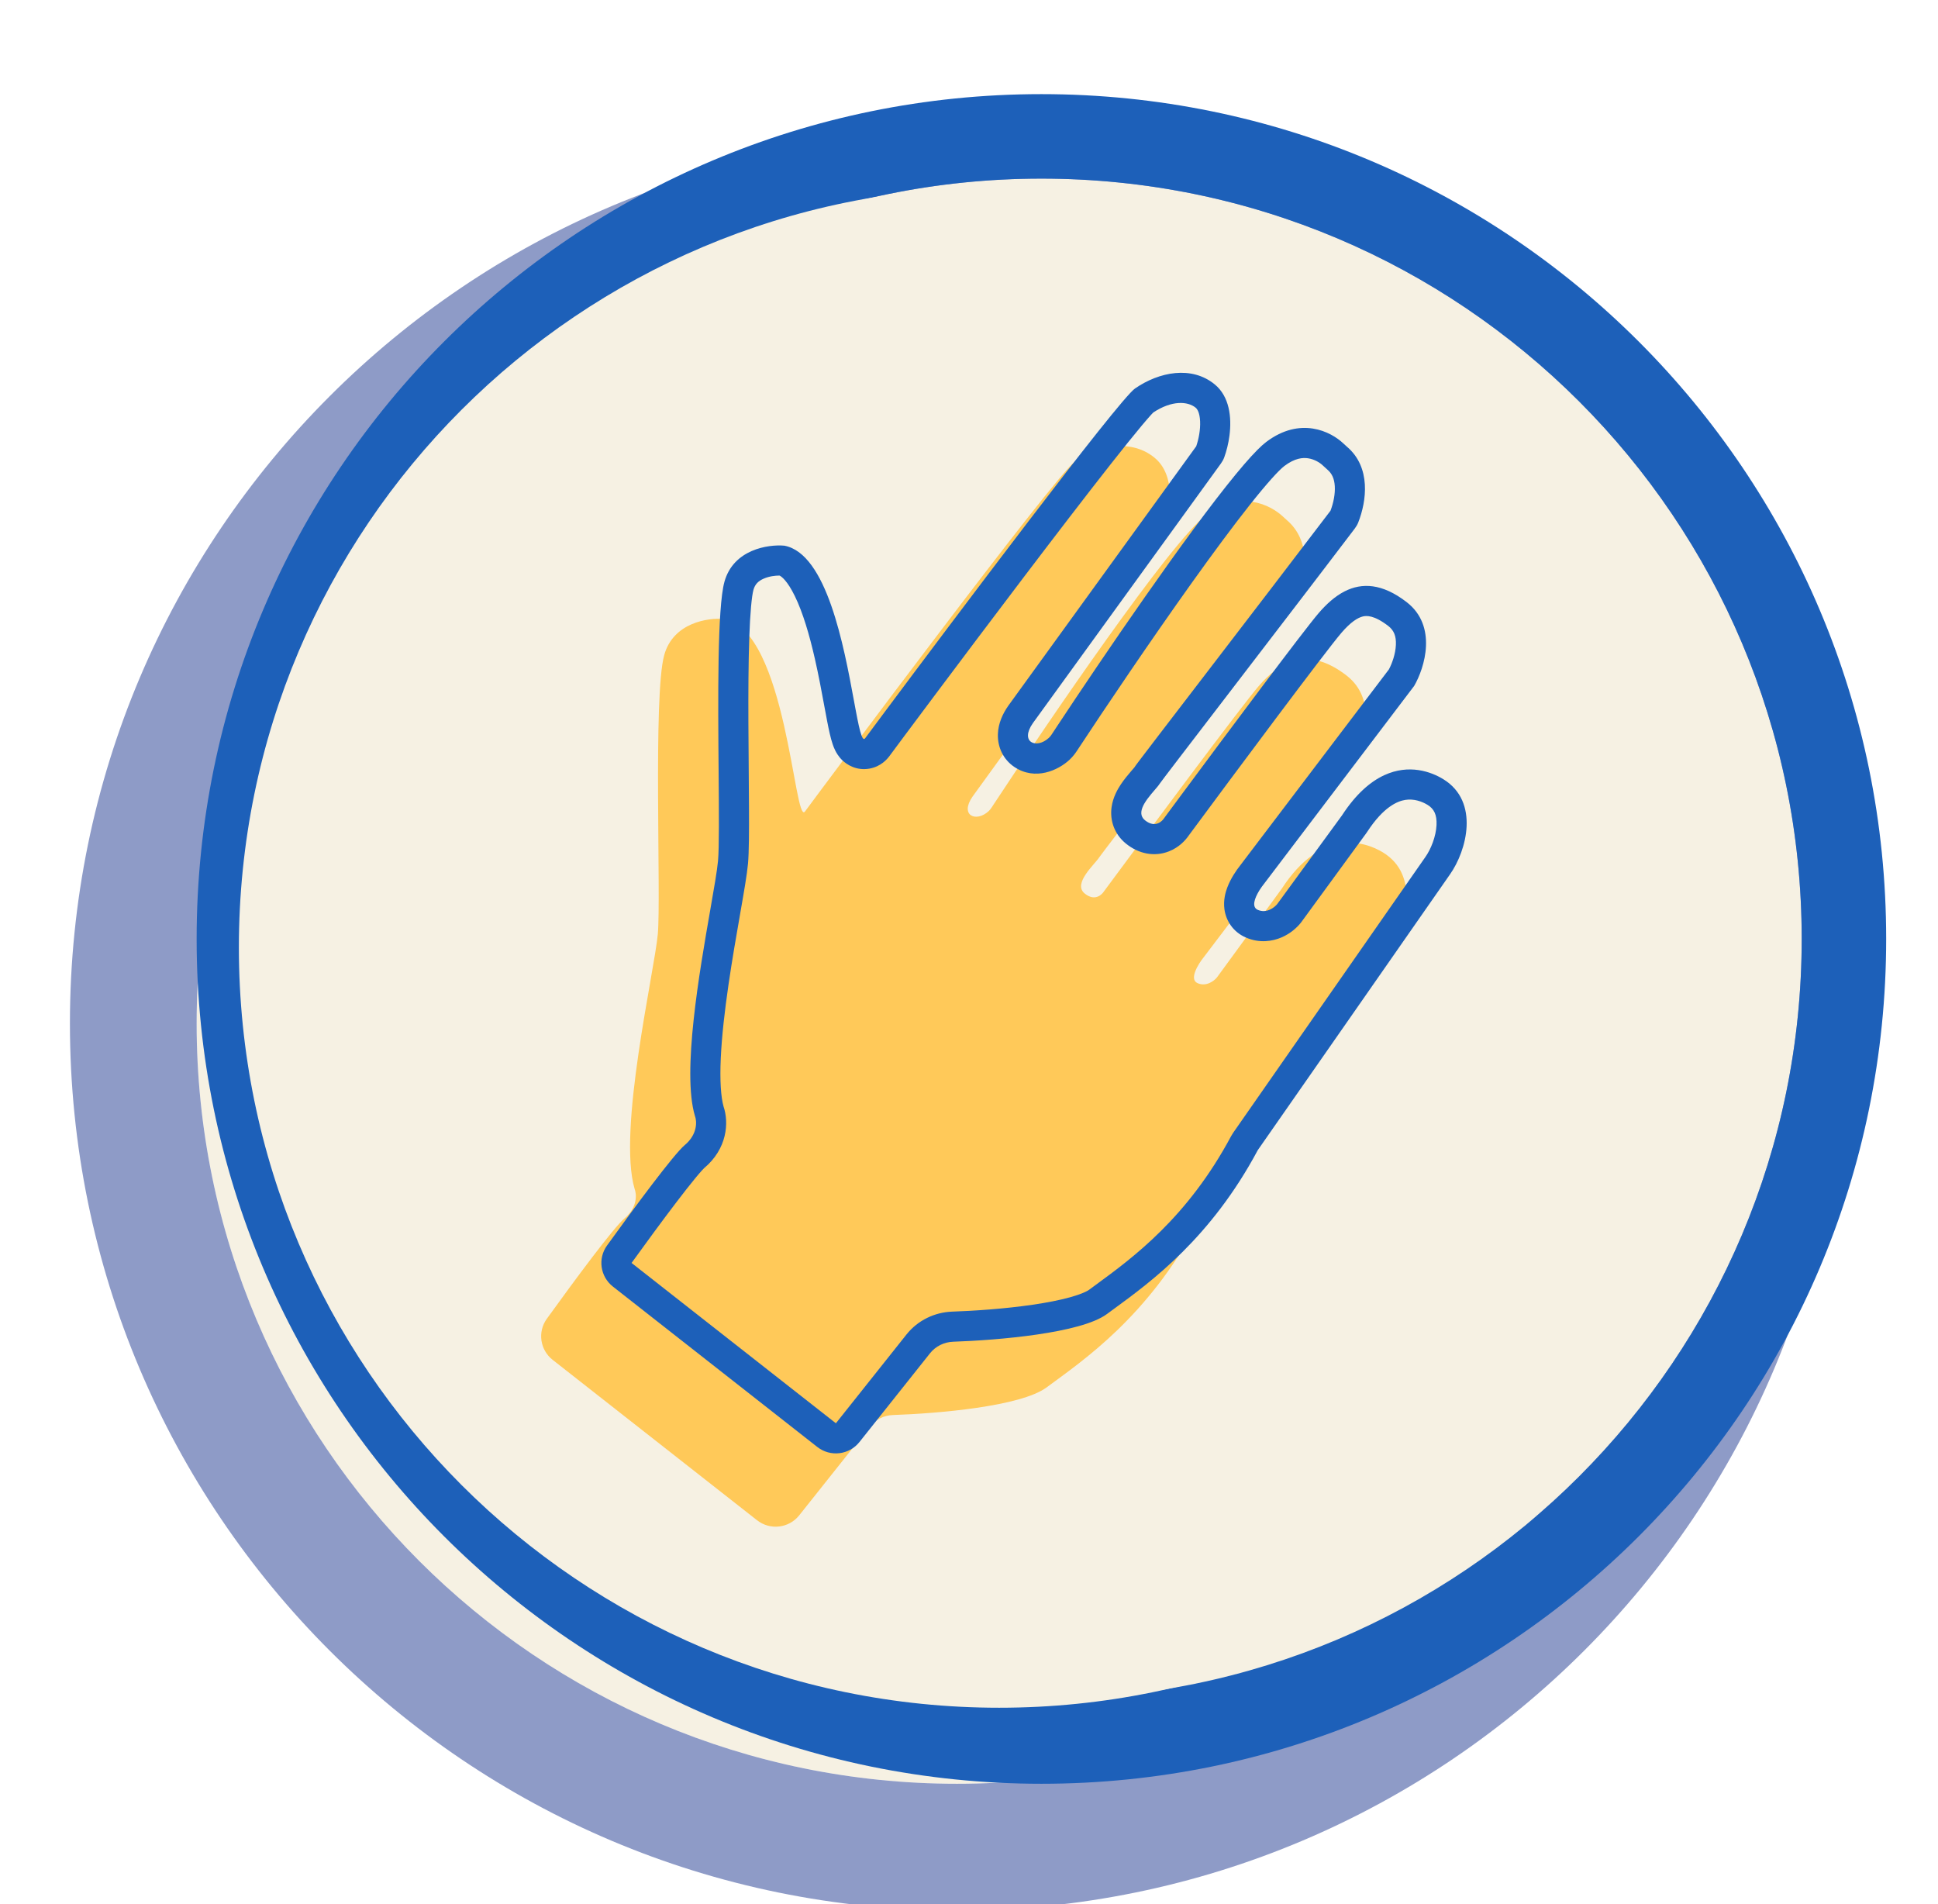 <svg width="455" height="447" viewBox="0 0 455 447" fill="none" xmlns="http://www.w3.org/2000/svg">
<g clip-path="url(#clip0_283_44)">
<g filter="url(#filter0_dd_283_44)">
<path d="M66 212.5C66 113.917 145.917 34 244.5 34C343.083 34 423 113.917 423 212.5C423 311.083 343.083 391 244.5 391C145.917 391 66 311.083 66 212.5Z" fill="#F6F1E3"/>
</g>
<g filter="url(#filter1_dd_283_44)">
<path fill-rule="evenodd" clip-rule="evenodd" d="M244.5 420.75C129.487 420.75 36.25 327.513 36.25 212.5C36.25 97.487 129.487 4.25 244.5 4.25C359.513 4.25 452.75 97.487 452.75 212.5C452.75 327.513 359.513 420.75 244.5 420.75ZM244.5 34C145.917 34 66 113.917 66 212.5C66 311.083 145.917 391 244.5 391C343.083 391 423 311.083 423 212.5C423 113.917 343.083 34 244.5 34Z" fill="#8E9BC7"/>
</g>
<g filter="url(#filter2_d_283_44)">
<path d="M66 212.5C66 113.917 145.917 34 244.5 34C343.083 34 423 113.917 423 212.5C423 311.083 343.083 391 244.5 391C145.917 391 66 311.083 66 212.5Z" fill="#F6F1E3"/>
</g>
<g filter="url(#filter3_d_283_44)">
<path fill-rule="evenodd" clip-rule="evenodd" d="M244.5 410.833C134.964 410.833 46.167 322.036 46.167 212.499C46.167 102.963 134.964 14.166 244.5 14.166C354.037 14.166 442.833 102.963 442.833 212.499C442.833 322.036 354.037 410.833 244.5 410.833ZM244.5 33.999C145.917 33.999 66 113.917 66 212.499C66 311.082 145.917 390.999 244.5 390.999C343.083 390.999 423 311.082 423 212.499C423 113.917 343.083 33.999 244.5 33.999Z" fill="#1D60B9"/>
</g>
<g filter="url(#filter4_i_283_44)">
<path d="M66 212.5C66 113.917 145.917 34 244.5 34C343.083 34 423 113.917 423 212.5C423 311.083 343.083 391 244.5 391C145.917 391 66 311.083 66 212.5Z" fill="#F6F1E3"/>
</g>
<g filter="url(#filter5_di_283_44)">
<path d="M191.884 335.697L143.893 298.04C140.927 295.713 140.306 291.469 142.51 288.41C149.096 279.273 158.238 266.933 160.75 264.838C163.822 262.277 163.629 259.184 163.149 257.957C159.066 244.277 167.777 206.914 168.575 198.114C169.373 189.313 167.442 142.112 170.08 132.591C172.19 124.974 180.345 123.761 184.158 124.107C198.816 126.856 200.601 172.732 203.13 169.304C207.386 163.534 261.93 90.343 266.473 87.206C272.152 83.285 279.769 81.795 285.193 86.242C290.168 90.32 289.145 98.644 287.417 103.391C287.229 103.909 286.954 104.387 286.631 104.834L242.49 165.775C239.364 170.252 243.331 171.951 246.271 169.201C246.534 168.955 246.743 168.674 246.941 168.373C260.446 147.832 288.954 106.052 297.277 99.76C305.28 93.709 312.464 97.287 315.442 100.153C315.714 100.415 315.992 100.67 316.278 100.915C321.897 105.73 320.875 113.598 318.884 118.66C318.68 119.18 318.402 119.647 318.064 120.092C302.783 140.221 272.775 179.168 272.255 180.008C271.215 181.689 265.898 186.217 268.817 188.57C271.297 190.569 272.95 188.649 273.297 188.089C283.747 173.952 305.64 144.527 309.607 139.918C314.566 134.157 321.125 130.315 330.247 137.353C337.545 142.984 334.464 152.82 332.012 157.034L296.741 203.524C295.408 205.177 293.254 208.709 295.303 209.604C297.351 210.5 299.196 209.07 299.863 208.243L315.058 187.439C324.335 173.196 334.416 176.181 338.897 178.953C347.41 184.22 344.354 195.707 340.423 201.273L295.303 266.008C283.547 288.011 268.429 298.175 259.87 304.497C253.764 309.008 234.253 310.632 223.805 310.989C221.674 311.062 219.673 312.035 218.346 313.704L201.781 334.535C199.362 337.577 194.941 338.096 191.884 335.697Z" fill="#FFC959"/>
</g>
<g filter="url(#filter6_d_283_44)">
<path fill-rule="evenodd" clip-rule="evenodd" d="M289.067 262.676C289.199 262.431 289.344 262.194 289.503 261.965L334.623 197.231L334.648 197.195C335.944 195.361 337.142 192.379 337.264 189.681C337.374 187.251 336.673 185.89 335.178 184.965C333.854 184.146 331.939 183.464 329.908 183.793C328.11 184.085 324.828 185.392 320.982 191.297C320.913 191.403 320.841 191.507 320.767 191.609L305.571 212.413C305.505 212.503 305.437 212.592 305.366 212.68C304.429 213.842 302.922 215.18 300.925 216.05C298.769 216.99 295.701 217.494 292.471 216.082C289.512 214.788 287.838 212.177 287.47 209.456C287.176 207.281 287.745 205.41 288.132 204.373C288.932 202.234 290.263 200.311 291.165 199.178L326.084 153.152C326.831 151.75 327.629 149.531 327.724 147.41C327.816 145.344 327.278 143.991 325.929 142.95C322.584 140.37 320.8 140.525 319.987 140.717C318.747 141.009 317.083 142.069 314.965 144.53C311.234 148.865 289.706 177.786 279.085 192.151C278.34 193.239 276.849 194.926 274.435 195.872C271.039 197.201 267.362 196.477 264.38 194.073C261.55 191.792 260.57 188.535 260.969 185.541C261.29 183.133 262.444 181.2 263.175 180.106C263.985 178.897 264.91 177.812 265.506 177.118C266.12 176.403 266.292 176.191 266.298 176.196C266.301 176.198 266.281 176.229 266.252 176.275C266.477 175.913 266.843 175.428 266.993 175.229C267.007 175.209 267.02 175.192 267.03 175.178C267.297 174.823 267.664 174.337 268.117 173.741C269.025 172.546 270.306 170.869 271.869 168.826C274.647 165.195 278.335 160.387 282.444 155.029L284.015 152.981C293.47 140.651 304.746 125.942 312.373 115.897C313.065 114.076 313.493 111.971 313.379 110.131C313.27 108.363 312.711 107.168 311.679 106.284C311.266 105.93 310.887 105.58 310.542 105.248C309.906 104.636 308.644 103.831 307.149 103.597C305.913 103.403 304.043 103.506 301.541 105.398C300.304 106.333 297.505 109.375 293.343 114.634C289.393 119.626 284.703 125.974 279.805 132.832C270.018 146.536 259.567 162.037 252.848 172.257C252.522 172.752 251.956 173.564 251.099 174.365C248.438 176.853 243.067 179.311 238.205 176.093C235.459 174.277 234.197 171.291 234.283 168.379C234.359 165.759 235.468 163.483 236.694 161.728C236.718 161.694 236.741 161.661 236.765 161.628L280.847 100.768C281.424 99.104 281.851 96.882 281.758 94.899C281.658 92.795 281.059 91.994 280.711 91.709L285.193 86.242C288.646 89.072 289.21 93.946 288.654 98.251C288.409 100.15 287.946 101.938 287.417 103.391C287.229 103.909 286.954 104.387 286.631 104.834L242.742 165.427L242.49 165.775C239.364 170.252 243.331 171.951 246.271 169.201C246.41 169.072 246.533 168.933 246.648 168.786C246.666 168.763 246.684 168.739 246.702 168.716C246.785 168.605 246.864 168.49 246.941 168.373C247.291 167.841 247.65 167.296 248.019 166.737C259.05 150.023 278.518 121.475 290.124 107.363C290.791 106.551 291.433 105.787 292.045 105.076C293.233 103.697 294.312 102.516 295.258 101.57C296.021 100.807 296.698 100.197 297.277 99.76C305.28 93.709 312.464 97.287 315.442 100.153C315.714 100.415 315.992 100.67 316.278 100.915C321.897 105.73 320.875 113.598 318.884 118.66C318.68 119.18 318.402 119.647 318.064 120.092C315.954 122.872 313.563 126.01 311.008 129.357C309.264 131.642 307.443 134.024 305.583 136.455C299.749 144.081 293.526 152.195 288.056 159.328C279.318 170.721 272.501 179.611 272.255 180.008C272.023 180.383 271.579 180.899 271.06 181.501C270.806 181.797 270.534 182.113 270.26 182.443C269.682 183.141 269.098 183.901 268.662 184.662C268.582 184.802 268.507 184.942 268.437 185.082C267.795 186.377 267.666 187.642 268.817 188.57C271.297 190.569 272.95 188.649 273.297 188.089C273.813 187.39 274.357 186.655 274.925 185.887C275.608 184.965 276.325 183.996 277.072 182.989C288.294 167.849 306.071 144.026 309.607 139.918C311.423 137.809 313.453 135.956 315.745 134.801C319.713 132.802 324.465 132.892 330.247 137.353C337.545 142.984 334.464 152.82 332.012 157.034L296.741 203.524C296.432 203.908 296.078 204.393 295.743 204.923C295.698 204.993 295.654 205.065 295.61 205.137C294.566 206.853 293.793 208.944 295.303 209.604C297.351 210.5 299.196 209.07 299.863 208.243L315.058 187.439C318.363 182.366 321.769 179.479 324.988 177.989C330.806 175.295 336.012 177.168 338.897 178.953C347.41 184.22 344.354 195.707 340.423 201.273L295.303 266.008C284.285 286.63 270.313 296.853 261.557 303.26C260.97 303.689 260.407 304.101 259.87 304.497C253.764 309.008 234.253 310.632 223.805 310.989C221.674 311.062 219.673 312.035 218.346 313.704L201.781 334.535C199.362 337.577 194.941 338.096 191.884 335.697L143.893 298.04C140.927 295.713 140.306 291.469 142.51 288.41C149.096 279.273 158.238 266.933 160.75 264.838C163.822 262.277 163.629 259.184 163.149 257.957C160.097 247.732 164.193 224.275 166.79 209.405C167.667 204.38 168.374 200.336 168.575 198.114C168.864 194.932 168.795 186.731 168.715 177.106C168.574 160.109 168.396 138.669 170.08 132.591C172.19 124.974 180.345 123.761 184.158 124.107C194.111 125.973 198.129 147.725 200.474 160.423C200.504 160.585 200.534 160.745 200.563 160.904C200.679 161.529 200.79 162.129 200.898 162.703C201.414 165.45 201.85 167.572 202.264 168.666C202.557 169.439 202.838 169.699 203.13 169.304C203.684 168.553 205.092 166.657 207.132 163.921C207.435 163.513 207.753 163.088 208.083 162.644C222.592 143.196 262.609 89.874 266.473 87.206C272.152 83.285 279.769 81.795 285.193 86.242L280.711 91.709C278.875 90.203 275.146 89.928 270.765 92.837C270.68 92.923 270.52 93.087 270.273 93.356C269.726 93.954 268.982 94.812 268.044 95.933C266.176 98.166 263.707 101.241 260.812 104.918C255.032 112.262 247.685 121.846 240.324 131.542C225.606 150.93 210.926 170.644 208.819 173.501C208.311 174.189 206.829 175.972 204.113 176.447C201.018 176.989 198.783 175.462 197.782 174.507C196.845 173.613 196.333 172.662 196.107 172.213C195.837 171.673 195.641 171.156 195.503 170.752C194.999 169.282 194.582 167.28 194.221 165.426C193.986 164.218 193.746 162.92 193.493 161.549C192.883 158.246 192.194 154.518 191.3 150.593C190.035 145.045 188.502 139.802 186.601 135.919C184.845 132.331 183.5 131.36 183.029 131.124C182.029 131.113 180.57 131.291 179.306 131.843C178.029 132.4 177.259 133.155 176.893 134.478C176.497 135.904 176.118 139.765 175.909 145.85C175.712 151.611 175.68 158.568 175.707 165.596C175.722 169.546 175.754 173.358 175.784 176.99C175.809 179.942 175.832 182.776 175.845 185.468C175.872 191.14 175.853 196.137 175.616 198.752C175.387 201.267 174.648 205.501 173.834 210.159L173.76 210.587C172.897 215.528 171.887 221.31 171.027 227.223C170.158 233.199 169.463 239.167 169.224 244.397C168.981 249.689 169.247 253.533 169.877 255.777C171.154 259.514 170.78 265.671 165.29 270.257C165.295 270.253 165.298 270.251 165.298 270.251C165.299 270.252 165.133 270.406 164.755 270.823C164.353 271.267 163.84 271.865 163.223 272.615C161.99 274.111 160.467 276.056 158.779 278.269C155.423 282.672 151.548 287.962 148.279 292.496L196.248 330.135L212.813 309.304C215.476 305.955 219.441 304.065 223.563 303.924C228.622 303.751 235.835 303.271 242.444 302.306C245.753 301.823 248.774 301.237 251.236 300.553C253.862 299.824 255.209 299.152 255.67 298.811C256.205 298.416 256.76 298.01 257.334 297.589C265.964 291.27 278.821 281.855 289.067 262.676ZM248.159 170.026C248.158 170.027 248.164 170.013 248.18 169.986C248.168 170.013 248.16 170.026 248.159 170.026Z" fill="#1D60B9"/>
</g>
</g>
<defs>
<filter id="filter0_dd_283_44" x="46.167" y="34" width="384.767" height="376.833" filterUnits="userSpaceOnUse" color-interpolation-filters="sRGB">
<feFlood flood-opacity="0" result="BackgroundImageFix"/>
<feColorMatrix in="SourceAlpha" type="matrix" values="0 0 0 0 0 0 0 0 0 0 0 0 0 0 0 0 0 0 127 0" result="hardAlpha"/>
<feOffset dy="7.933"/>
<feGaussianBlur stdDeviation="3.967"/>
<feComposite in2="hardAlpha" operator="out"/>
<feColorMatrix type="matrix" values="0 0 0 0 0 0 0 0 0 0 0 0 0 0 0 0 0 0 0.25 0"/>
<feBlend mode="normal" in2="BackgroundImageFix" result="effect1_dropShadow_283_44"/>
<feColorMatrix in="SourceAlpha" type="matrix" values="0 0 0 0 0 0 0 0 0 0 0 0 0 0 0 0 0 0 127 0" result="hardAlpha"/>
<feOffset dx="-19.833" dy="19.833"/>
<feComposite in2="hardAlpha" operator="out"/>
<feColorMatrix type="matrix" values="0 0 0 0 0.172 0 0 0 0 0.227 0 0 0 0 0.358 0 0 0 1 0"/>
<feBlend mode="normal" in2="effect1_dropShadow_283_44" result="effect2_dropShadow_283_44"/>
<feBlend mode="normal" in="SourceGraphic" in2="effect2_dropShadow_283_44" result="shape"/>
</filter>
<filter id="filter1_dd_283_44" x="16.417" y="4.25" width="444.267" height="436.333" filterUnits="userSpaceOnUse" color-interpolation-filters="sRGB">
<feFlood flood-opacity="0" result="BackgroundImageFix"/>
<feColorMatrix in="SourceAlpha" type="matrix" values="0 0 0 0 0 0 0 0 0 0 0 0 0 0 0 0 0 0 127 0" result="hardAlpha"/>
<feOffset dy="7.933"/>
<feGaussianBlur stdDeviation="3.967"/>
<feComposite in2="hardAlpha" operator="out"/>
<feColorMatrix type="matrix" values="0 0 0 0 0 0 0 0 0 0 0 0 0 0 0 0 0 0 0.25 0"/>
<feBlend mode="normal" in2="BackgroundImageFix" result="effect1_dropShadow_283_44"/>
<feColorMatrix in="SourceAlpha" type="matrix" values="0 0 0 0 0 0 0 0 0 0 0 0 0 0 0 0 0 0 127 0" result="hardAlpha"/>
<feOffset dx="-19.833" dy="19.833"/>
<feComposite in2="hardAlpha" operator="out"/>
<feColorMatrix type="matrix" values="0 0 0 0 0.172 0 0 0 0 0.227 0 0 0 0 0.358 0 0 0 1 0"/>
<feBlend mode="normal" in2="effect1_dropShadow_283_44" result="effect2_dropShadow_283_44"/>
<feBlend mode="normal" in="SourceGraphic" in2="effect2_dropShadow_283_44" result="shape"/>
</filter>
<filter id="filter2_d_283_44" x="58.067" y="34" width="372.867" height="372.867" filterUnits="userSpaceOnUse" color-interpolation-filters="sRGB">
<feFlood flood-opacity="0" result="BackgroundImageFix"/>
<feColorMatrix in="SourceAlpha" type="matrix" values="0 0 0 0 0 0 0 0 0 0 0 0 0 0 0 0 0 0 127 0" result="hardAlpha"/>
<feOffset dy="7.933"/>
<feGaussianBlur stdDeviation="3.967"/>
<feComposite in2="hardAlpha" operator="out"/>
<feColorMatrix type="matrix" values="0 0 0 0 0 0 0 0 0 0 0 0 0 0 0 0 0 0 0.25 0"/>
<feBlend mode="normal" in2="BackgroundImageFix" result="effect1_dropShadow_283_44"/>
<feBlend mode="normal" in="SourceGraphic" in2="effect1_dropShadow_283_44" result="shape"/>
</filter>
<filter id="filter3_d_283_44" x="38.233" y="14.166" width="412.533" height="412.533" filterUnits="userSpaceOnUse" color-interpolation-filters="sRGB">
<feFlood flood-opacity="0" result="BackgroundImageFix"/>
<feColorMatrix in="SourceAlpha" type="matrix" values="0 0 0 0 0 0 0 0 0 0 0 0 0 0 0 0 0 0 127 0" result="hardAlpha"/>
<feOffset dy="7.933"/>
<feGaussianBlur stdDeviation="3.967"/>
<feComposite in2="hardAlpha" operator="out"/>
<feColorMatrix type="matrix" values="0 0 0 0 0 0 0 0 0 0 0 0 0 0 0 0 0 0 0.25 0"/>
<feBlend mode="normal" in2="BackgroundImageFix" result="effect1_dropShadow_283_44"/>
<feBlend mode="normal" in="SourceGraphic" in2="effect1_dropShadow_283_44" result="shape"/>
</filter>
<filter id="filter4_i_283_44" x="66" y="34" width="357" height="357" filterUnits="userSpaceOnUse" color-interpolation-filters="sRGB">
<feFlood flood-opacity="0" result="BackgroundImageFix"/>
<feBlend mode="normal" in="SourceGraphic" in2="BackgroundImageFix" result="shape"/>
<feColorMatrix in="SourceAlpha" type="matrix" values="0 0 0 0 0 0 0 0 0 0 0 0 0 0 0 0 0 0 127 0" result="hardAlpha"/>
<feOffset dx="-9.917" dy="9.917"/>
<feComposite in2="hardAlpha" operator="arithmetic" k2="-1" k3="1"/>
<feColorMatrix type="matrix" values="0 0 0 0 0.172 0 0 0 0 0.227 0 0 0 0 0.358 0 0 0 1 0"/>
<feBlend mode="normal" in2="shape" result="effect1_innerShadow_283_44"/>
</filter>
<filter id="filter5_di_283_44" x="127.052" y="83.519" width="217.292" height="267.824" filterUnits="userSpaceOnUse" color-interpolation-filters="sRGB">
<feFlood flood-opacity="0" result="BackgroundImageFix"/>
<feColorMatrix in="SourceAlpha" type="matrix" values="0 0 0 0 0 0 0 0 0 0 0 0 0 0 0 0 0 0 127 0" result="hardAlpha"/>
<feOffset dx="-14.139" dy="14.139"/>
<feComposite in2="hardAlpha" operator="out"/>
<feColorMatrix type="matrix" values="0 0 0 0 0.172 0 0 0 0 0.227 0 0 0 0 0.358 0 0 0 1 0"/>
<feBlend mode="normal" in2="BackgroundImageFix" result="effect1_dropShadow_283_44"/>
<feBlend mode="normal" in="SourceGraphic" in2="effect1_dropShadow_283_44" result="shape"/>
<feColorMatrix in="SourceAlpha" type="matrix" values="0 0 0 0 0 0 0 0 0 0 0 0 0 0 0 0 0 0 127 0" result="hardAlpha"/>
<feOffset dy="7.069"/>
<feGaussianBlur stdDeviation="3.535"/>
<feComposite in2="hardAlpha" operator="arithmetic" k2="-1" k3="1"/>
<feColorMatrix type="matrix" values="0 0 0 0 0 0 0 0 0 0 0 0 0 0 0 0 0 0 0.25 0"/>
<feBlend mode="normal" in2="shape" result="effect2_innerShadow_283_44"/>
</filter>
<filter id="filter6_d_283_44" x="137.19" y="83.519" width="211.153" height="261.686" filterUnits="userSpaceOnUse" color-interpolation-filters="sRGB">
<feFlood flood-opacity="0" result="BackgroundImageFix"/>
<feColorMatrix in="SourceAlpha" type="matrix" values="0 0 0 0 0 0 0 0 0 0 0 0 0 0 0 0 0 0 127 0" result="hardAlpha"/>
<feOffset dy="4"/>
<feGaussianBlur stdDeviation="2"/>
<feComposite in2="hardAlpha" operator="out"/>
<feColorMatrix type="matrix" values="0 0 0 0 0 0 0 0 0 0 0 0 0 0 0 0 0 0 0.25 0"/>
<feBlend mode="normal" in2="BackgroundImageFix" result="effect1_dropShadow_283_44"/>
<feBlend mode="normal" in="SourceGraphic" in2="effect1_dropShadow_283_44" result="shape"/>
</filter>
<clipPath id="clip0_283_44">
<rect width="455" height="447" rx="100" fill="white"/>
</clipPath>
</defs>
</svg>
